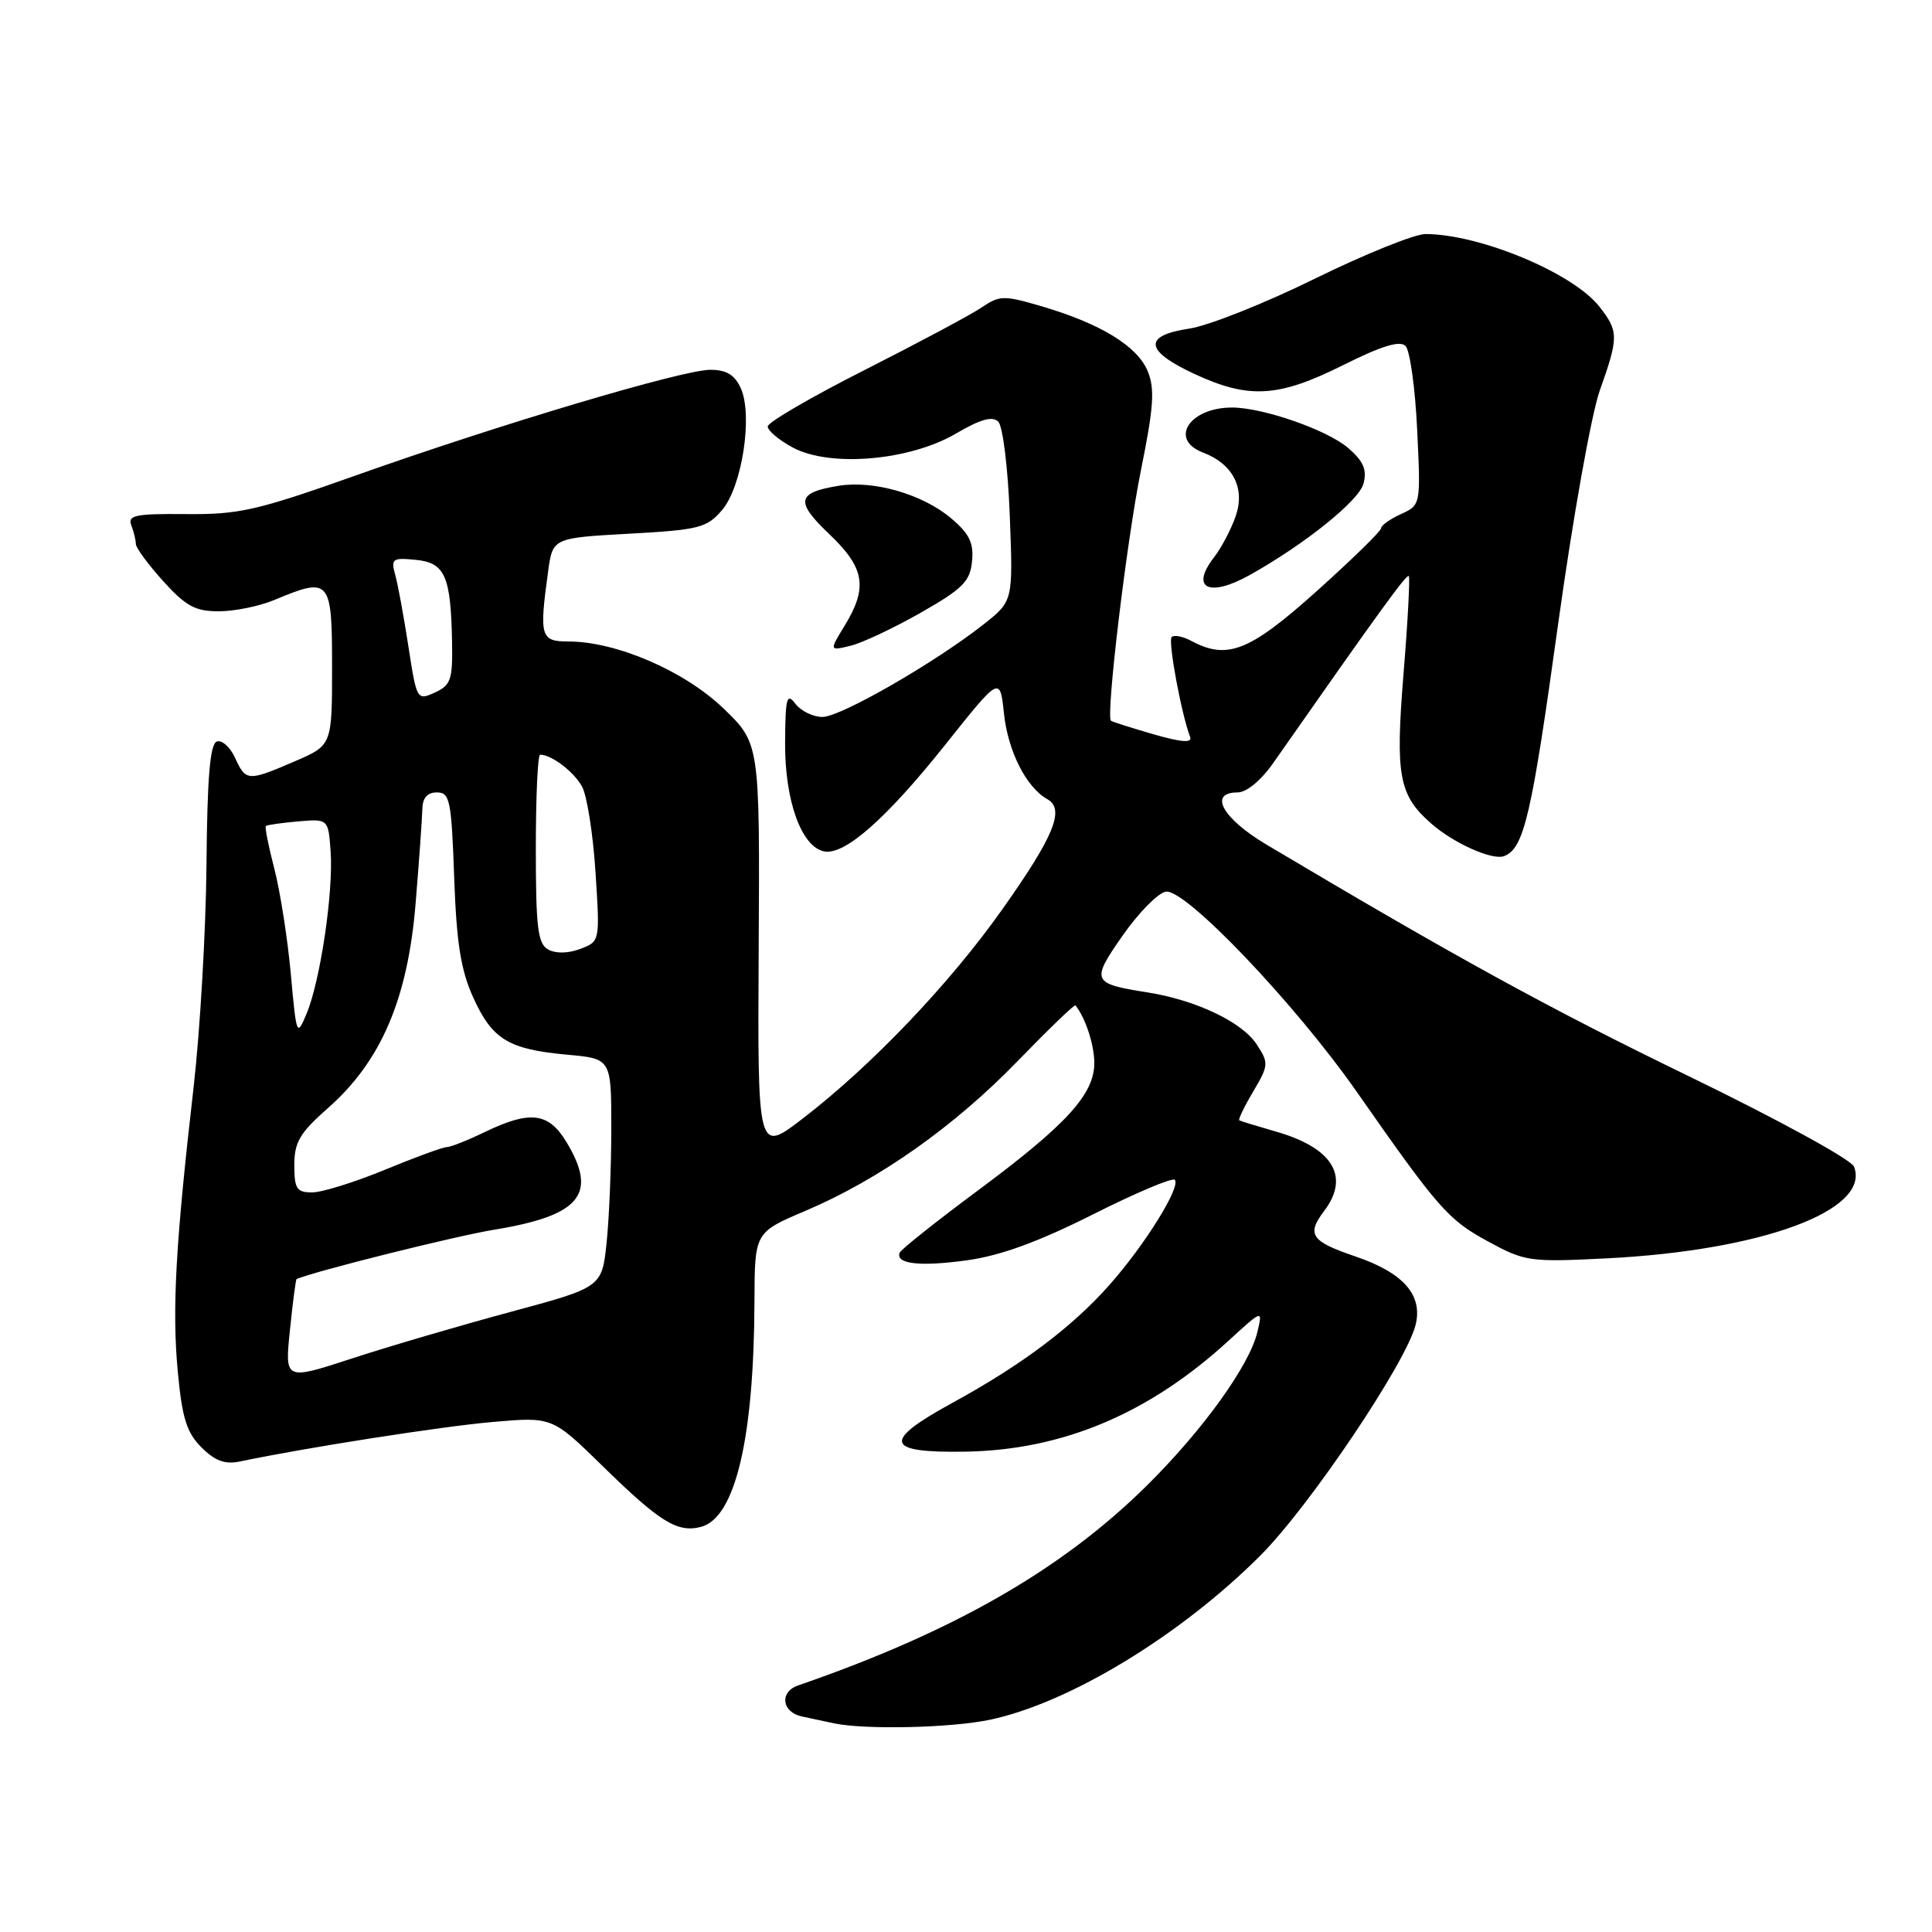 <?xml version="1.0" encoding="UTF-8" standalone="no"?>
<!DOCTYPE svg PUBLIC "-//W3C//DTD SVG 1.1//EN" "http://www.w3.org/Graphics/SVG/1.1/DTD/svg11.dtd" >
<svg xmlns="http://www.w3.org/2000/svg" xmlns:xlink="http://www.w3.org/1999/xlink" version="1.1" viewBox="0 0 256 256">
 <g >
 <path fill="currentColor"
d=" M 131.20 227.87 C 141.73 225.64 156.48 216.67 167.05 206.07 C 173.55 199.55 186.31 180.58 187.57 175.57 C 188.56 171.61 185.97 168.65 179.61 166.49 C 173.70 164.48 173.09 163.59 175.47 160.44 C 178.92 155.88 176.58 152.07 169.00 149.92 C 166.53 149.21 164.37 148.55 164.21 148.45 C 164.05 148.34 164.88 146.61 166.07 144.61 C 168.11 141.15 168.13 140.85 166.52 138.39 C 164.57 135.41 158.47 132.51 152.00 131.49 C 144.67 130.33 144.53 130.01 148.76 123.96 C 150.85 120.96 153.42 118.35 154.46 118.15 C 157.00 117.66 171.60 132.97 179.79 144.69 C 190.58 160.13 191.88 161.62 197.12 164.47 C 202.08 167.17 202.66 167.25 212.88 166.74 C 233.48 165.70 247.89 160.37 245.67 154.59 C 245.32 153.66 235.57 148.33 223.77 142.60 C 205.31 133.65 192.92 126.85 167.79 111.90 C 161.97 108.43 160.08 105.00 163.99 105.00 C 165.18 105.00 167.10 103.41 168.74 101.06 C 182.79 80.98 186.37 76.04 186.67 76.33 C 186.85 76.52 186.54 82.37 185.97 89.33 C 184.88 102.81 185.35 105.36 189.65 109.13 C 192.62 111.74 197.75 114.03 199.30 113.44 C 201.94 112.43 202.94 108.11 206.45 82.75 C 208.39 68.76 210.85 54.95 211.97 51.77 C 214.50 44.65 214.49 43.90 211.91 40.61 C 208.41 36.17 196.13 31.04 188.89 31.01 C 187.45 31.01 180.86 33.67 174.24 36.92 C 167.62 40.18 160.13 43.16 157.60 43.54 C 151.44 44.46 151.65 46.47 158.25 49.54 C 165.48 52.90 169.39 52.67 177.95 48.39 C 183.05 45.84 185.49 45.09 186.24 45.84 C 186.82 46.42 187.52 51.40 187.78 56.91 C 188.26 66.92 188.26 66.92 185.63 68.12 C 184.18 68.78 183.00 69.63 183.00 70.00 C 183.00 70.37 179.16 74.12 174.46 78.34 C 165.57 86.31 162.63 87.48 157.85 84.92 C 156.74 84.32 155.57 84.10 155.25 84.41 C 154.74 84.92 156.54 94.63 157.70 97.66 C 158.01 98.47 156.53 98.36 152.82 97.29 C 149.90 96.44 147.37 95.64 147.21 95.50 C 146.51 94.90 149.29 71.63 151.19 62.26 C 152.88 53.90 153.04 51.51 152.07 49.17 C 150.70 45.86 145.82 42.88 138.07 40.60 C 133.01 39.11 132.47 39.12 130.07 40.74 C 128.66 41.70 121.71 45.41 114.64 48.99 C 107.56 52.57 101.75 55.95 101.73 56.50 C 101.70 57.05 103.22 58.32 105.09 59.32 C 110.03 61.95 120.54 61.04 126.67 57.45 C 129.93 55.54 131.50 55.10 132.28 55.88 C 132.88 56.48 133.57 62.07 133.80 68.31 C 134.24 79.64 134.24 79.64 130.37 82.70 C 123.92 87.79 111.39 95.00 108.98 95.00 C 107.74 95.00 106.12 94.21 105.39 93.25 C 104.25 91.74 104.06 92.46 104.03 98.50 C 104.00 106.15 106.21 112.25 109.23 112.82 C 111.95 113.32 117.44 108.48 125.27 98.66 C 132.50 89.58 132.50 89.58 133.03 94.54 C 133.56 99.54 135.98 104.33 138.77 105.89 C 141.14 107.22 139.69 110.78 132.77 120.55 C 125.81 130.38 115.49 141.20 106.37 148.21 C 100.38 152.82 100.38 152.82 100.53 125.66 C 100.68 98.50 100.68 98.50 95.82 93.83 C 90.65 88.88 81.65 85.00 75.31 85.00 C 71.63 85.00 71.44 84.36 72.62 75.78 C 73.23 71.28 73.23 71.28 83.35 70.72 C 92.60 70.21 93.65 69.95 95.66 67.61 C 98.33 64.51 99.79 55.02 98.15 51.42 C 97.34 49.66 96.24 49.00 94.12 49.00 C 90.45 49.00 66.12 56.25 47.00 63.05 C 34.06 67.64 31.66 68.19 24.65 68.12 C 17.94 68.06 16.89 68.27 17.40 69.61 C 17.73 70.46 18.00 71.58 18.00 72.08 C 18.00 72.58 19.63 74.80 21.62 77.00 C 24.62 80.32 25.87 81.00 28.99 81.00 C 31.06 81.00 34.37 80.33 36.35 79.50 C 43.75 76.41 44.00 76.70 44.00 88.38 C 44.00 98.75 44.00 98.75 39.06 100.88 C 32.84 103.56 32.57 103.54 31.15 100.42 C 30.50 99.00 29.42 98.03 28.74 98.25 C 27.83 98.56 27.46 102.94 27.36 114.58 C 27.28 123.34 26.51 136.57 25.66 144.00 C 23.27 164.77 22.78 173.51 23.56 181.77 C 24.13 187.90 24.74 189.83 26.69 191.78 C 28.50 193.59 29.81 194.07 31.81 193.65 C 40.59 191.81 58.51 189.01 65.28 188.42 C 73.17 187.73 73.17 187.73 79.84 194.25 C 87.43 201.69 89.77 203.13 92.88 202.32 C 97.42 201.13 99.91 190.66 99.97 172.40 C 100.00 163.30 100.00 163.30 106.73 160.44 C 116.50 156.29 126.46 149.26 134.88 140.56 C 138.95 136.37 142.37 133.06 142.50 133.22 C 143.82 134.84 145.00 138.44 145.00 140.86 C 145.00 145.00 141.31 149.04 129.50 157.80 C 124.00 161.89 119.37 165.57 119.21 165.99 C 118.63 167.49 121.93 167.86 128.17 166.99 C 132.58 166.38 137.61 164.54 144.79 160.93 C 150.45 158.08 155.34 156.01 155.66 156.33 C 156.52 157.19 151.79 164.84 147.07 170.19 C 142.13 175.79 135.43 180.84 126.26 185.85 C 116.80 191.02 117.21 192.54 128.00 192.35 C 140.85 192.12 152.26 187.30 162.77 177.67 C 167.32 173.50 167.32 173.50 166.61 176.50 C 165.57 180.91 159.40 189.48 152.01 196.80 C 140.73 207.97 126.35 216.22 105.75 223.33 C 103.26 224.19 103.58 226.87 106.25 227.44 C 107.49 227.71 109.40 228.11 110.50 228.35 C 114.64 229.22 126.09 228.96 131.20 227.87 Z  M 122.00 81.19 C 127.58 78.01 128.54 77.04 128.80 74.38 C 129.04 71.92 128.45 70.72 126.01 68.66 C 122.23 65.48 115.76 63.61 111.12 64.37 C 105.57 65.27 105.34 66.45 109.88 70.77 C 114.58 75.24 115.02 77.82 111.94 82.87 C 109.88 86.25 109.88 86.25 112.69 85.57 C 114.24 85.20 118.42 83.22 122.00 81.19 Z  M 165.57 76.21 C 172.87 72.13 180.08 66.35 180.67 64.08 C 181.15 62.23 180.67 61.12 178.64 59.36 C 175.85 56.96 167.34 54.00 163.25 54.00 C 157.60 54.00 154.86 58.24 159.40 59.96 C 163.36 61.47 165.01 64.66 163.75 68.35 C 163.16 70.08 161.86 72.57 160.85 73.87 C 157.69 77.96 160.19 79.20 165.57 76.21 Z  M 38.42 176.24 C 38.79 172.57 39.19 169.53 39.30 169.48 C 41.72 168.44 60.35 163.78 65.50 162.94 C 76.95 161.06 79.26 158.22 75.01 151.25 C 72.66 147.40 70.21 147.12 64.24 150.00 C 61.96 151.10 59.69 152.00 59.19 152.00 C 58.68 152.00 55.00 153.35 51.00 155.00 C 47.00 156.65 42.66 158.00 41.36 158.00 C 39.31 158.00 39.00 157.52 39.00 154.38 C 39.00 151.34 39.72 150.12 43.46 146.82 C 50.47 140.66 54.02 132.39 55.06 119.82 C 55.53 114.15 55.93 108.49 55.96 107.25 C 55.99 105.72 56.61 105.00 57.89 105.00 C 59.61 105.00 59.82 106.02 60.18 116.25 C 60.49 124.94 61.06 128.56 62.70 132.16 C 65.22 137.73 67.37 139.04 75.13 139.75 C 81.00 140.28 81.00 140.28 81.00 149.49 C 81.00 154.56 80.72 161.38 80.38 164.64 C 79.76 170.57 79.76 170.57 67.63 173.84 C 60.96 175.64 51.50 178.41 46.62 180.01 C 37.73 182.91 37.73 182.91 38.42 176.24 Z  M 38.53 129.00 C 38.10 124.33 37.12 118.07 36.35 115.11 C 35.58 112.14 35.07 109.60 35.23 109.45 C 35.38 109.31 37.30 109.03 39.50 108.84 C 43.50 108.50 43.50 108.50 43.81 112.85 C 44.19 118.16 42.45 129.94 40.63 134.30 C 39.33 137.42 39.28 137.30 38.53 129.00 Z  M 72.63 125.81 C 71.26 125.05 71.00 122.92 71.00 112.45 C 71.00 105.60 71.25 100.00 71.57 100.00 C 73.09 100.00 76.08 102.28 77.14 104.26 C 77.79 105.47 78.59 110.58 78.91 115.61 C 79.50 124.75 79.50 124.75 76.88 125.74 C 75.28 126.34 73.63 126.37 72.63 125.81 Z  M 54.12 85.68 C 53.51 81.73 52.73 77.45 52.37 76.18 C 51.78 74.04 52.00 73.88 55.07 74.18 C 58.97 74.55 59.74 76.31 59.90 85.09 C 59.99 90.06 59.74 90.80 57.61 91.77 C 55.26 92.84 55.21 92.75 54.12 85.68 Z "/>
</g>
</svg>